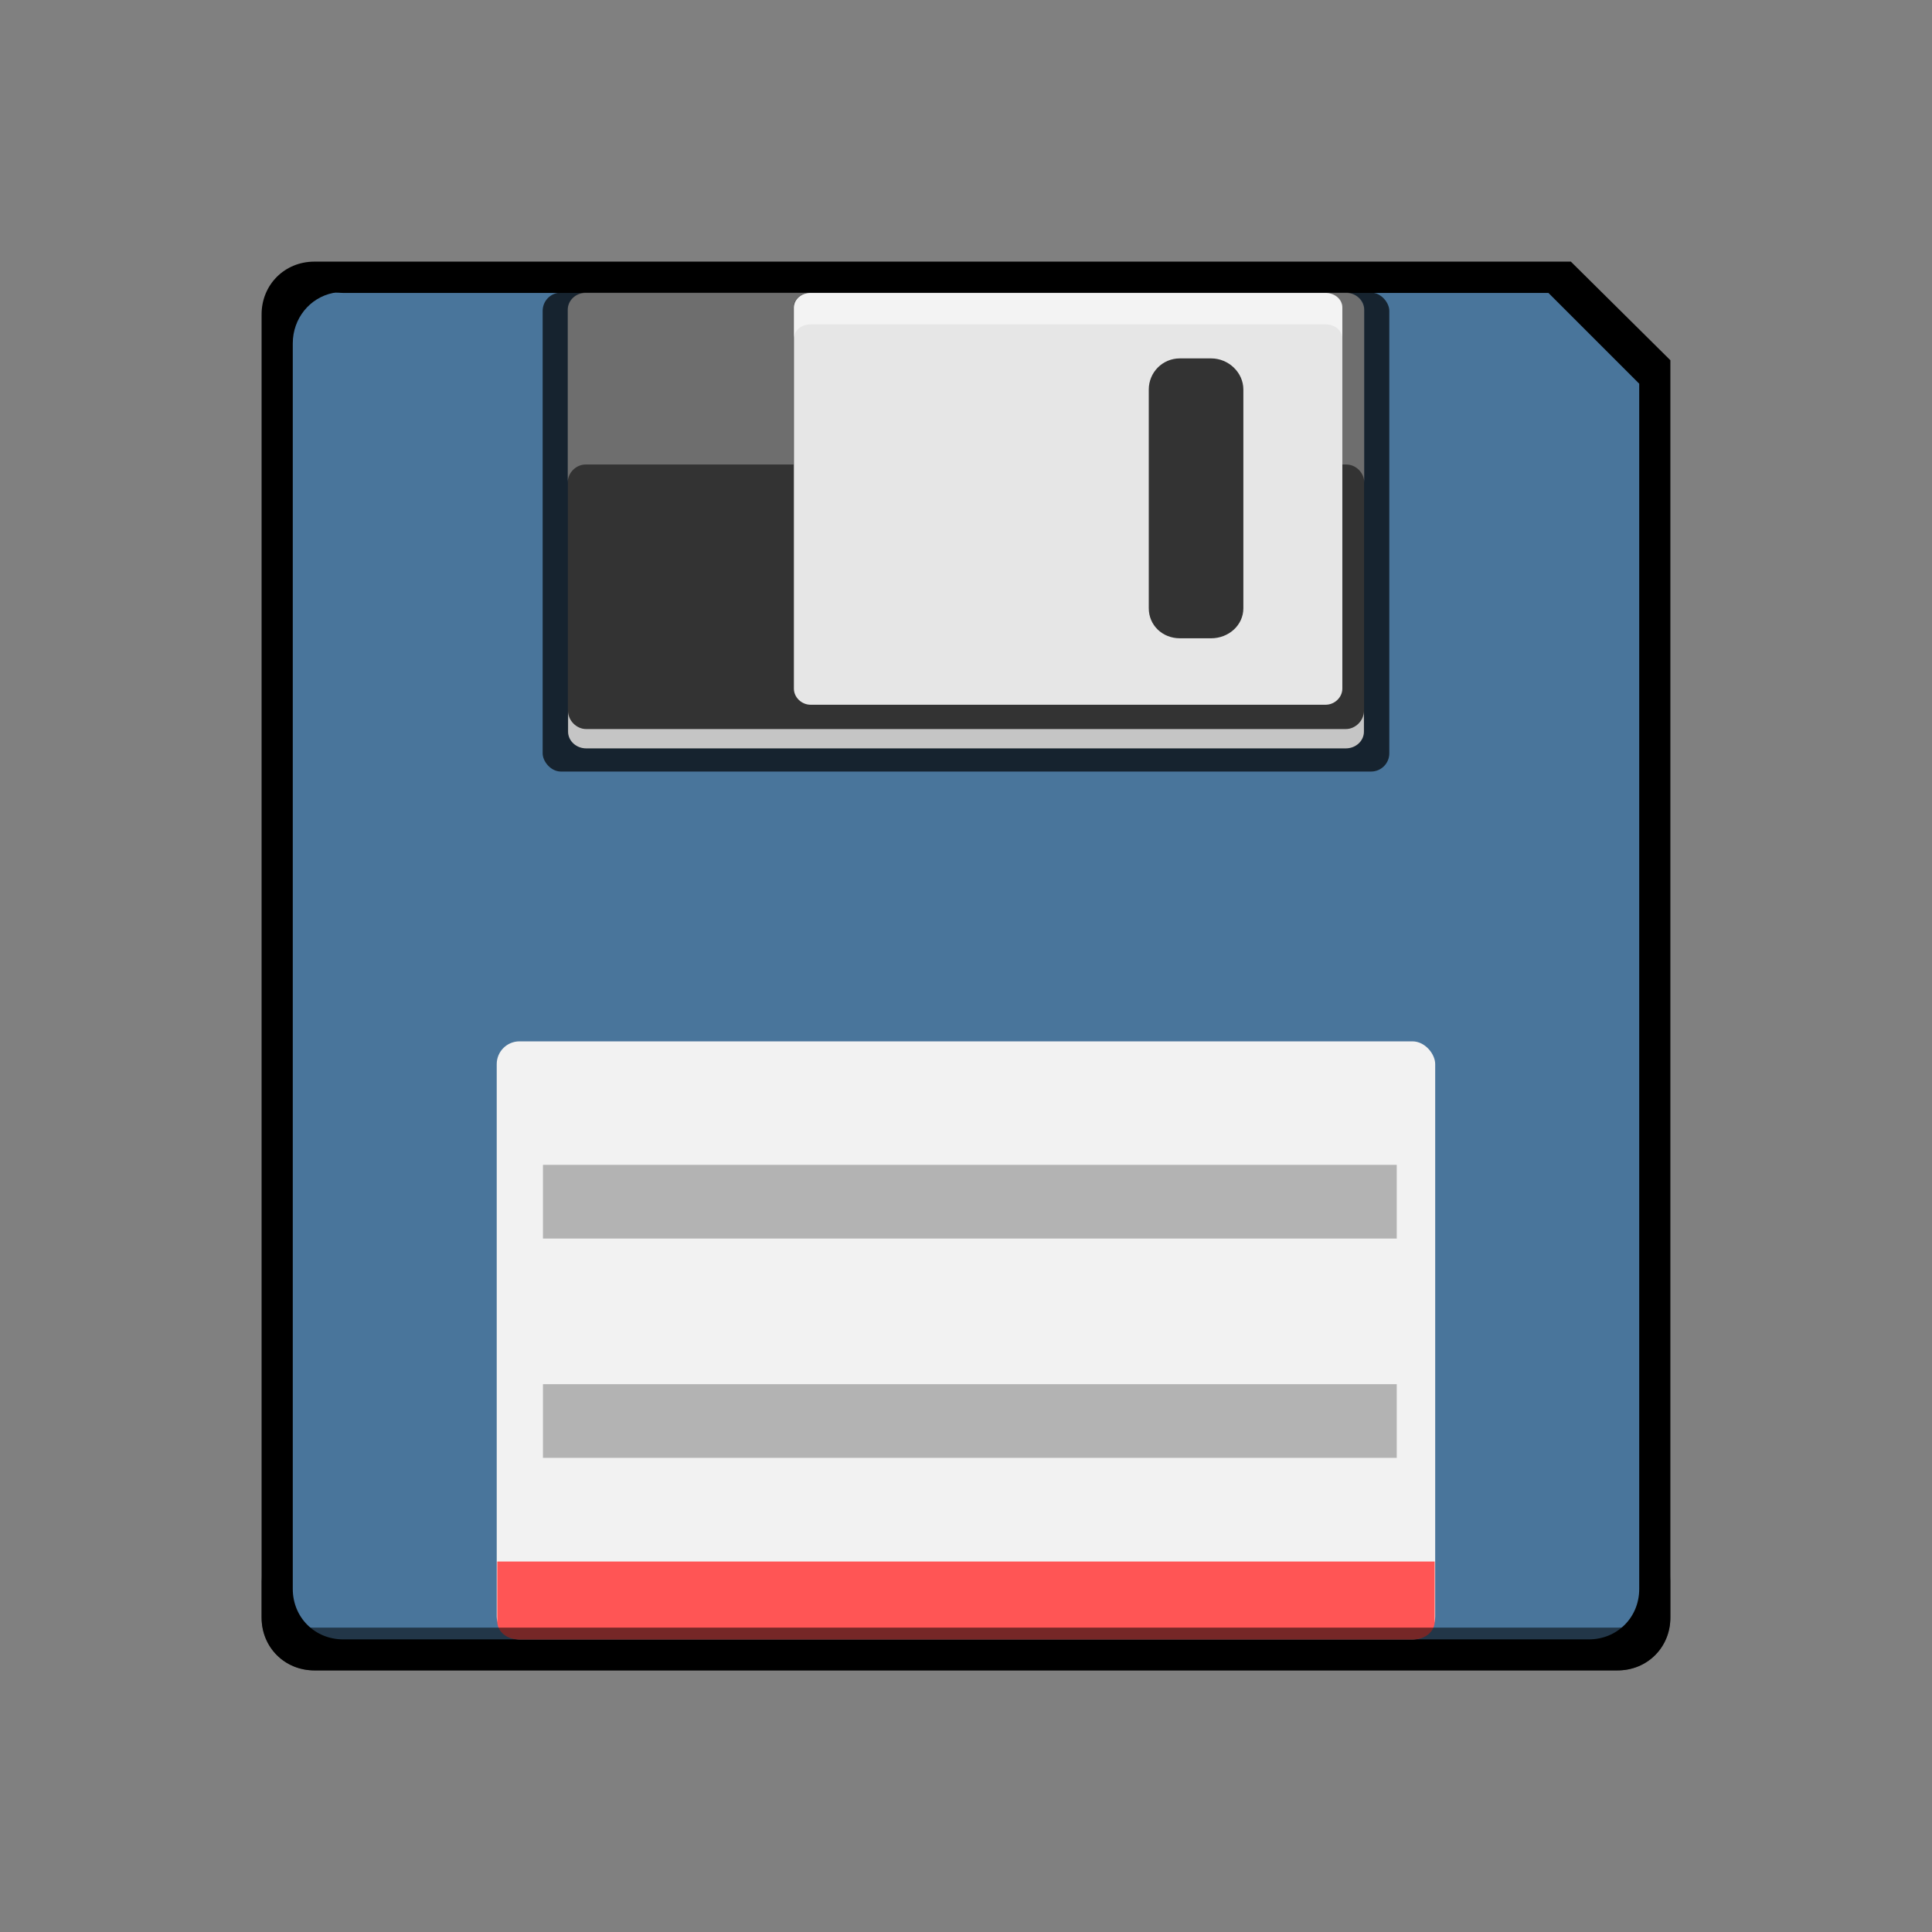 <?xml version="1.0" encoding="UTF-8" standalone="no"?>
<!-- Created with Inkscape (http://www.inkscape.org/) -->

<svg
   xmlns:dc="http://purl.org/dc/elements/1.1/"
   xmlns:cc="http://creativecommons.org/ns#"
   xmlns:rdf="http://www.w3.org/1999/02/22-rdf-syntax-ns#"
   xmlns:svg="http://www.w3.org/2000/svg"
   xmlns="http://www.w3.org/2000/svg"
   xmlns:sodipodi="http://sodipodi.sourceforge.net/DTD/sodipodi-0.dtd"
   xmlns:inkscape="http://www.inkscape.org/namespaces/inkscape"
   width="48"
   height="48"
   id="svg11925"
   version="1.1"
   inkscape:version="0.48+devel r12012"
   sodipodi:docname="document-save-as.svg">
  <rect width="100%" height="100%" fill="#808080" stroke="none"/>
  <defs
     id="defs11927" />
  <sodipodi:namedview
     id="base"
     pagecolor="#ffffff"
     bordercolor="#666666"
     borderopacity="1.0"
     inkscape:pageopacity="0.0"
     inkscape:pageshadow="2"
     inkscape:zoom="2.0267653"
     inkscape:cx="-205.16041"
     inkscape:cy="-42.064987"
     inkscape:document-units="px"
     inkscape:current-layer="layer1"
     showgrid="true"
     fit-margin-top="0"
     fit-margin-left="0"
     fit-margin-right="0"
     fit-margin-bottom="0"
     inkscape:window-width="1366"
     inkscape:window-height="718"
     inkscape:window-x="0"
     inkscape:window-y="28"
     inkscape:window-maximized="1" />
  <g
     inkscape:label="Capa 1"
     inkscape:groupmode="layer"
     id="layer1"
     transform="translate(-387.429,-548.362)">
    <g
       id="layer1-0"
       inkscape:label="Capa 1">
      <path
         sodipodi:nodetypes="ssssssccs"
         inkscape:connector-curvature="0"
         id="rect870"
         d="m 395.24,554.862 c -0.739,0 -1.312,0.573 -1.312,1.312 l 0,32.377 c 0,0.739 0.573,1.312 1.312,1.312 l 32.377,0 c 0.739,0 1.312,-0.573 1.312,-1.312 l 0,-31.239 L 426.457,554.862 Z"
         style="color:#000000;fill:#000000;fill-opacity:1;fill-rule:nonzero;stroke:none;stroke-width:0.793;marker:none;visibility:visible;display:inline;overflow:visible;enable-background:accumulate" />
      <path
         inkscape:connector-curvature="0"
         id="rect827"
         d="m 395.705,555.64 c -0.582,0.118 -1.002,0.635 -1.002,1.253 l 0,30.946 c 0,0.707 0.546,1.253 1.253,1.253 l 30.946,0 c 0.707,0 1.253,-0.546 1.253,-1.253 l 0,-29.944 -2.255,-2.255 -29.944,0 C 395.867,555.64 395.788,555.623 395.705,555.64 Z"
         style="color:#000000;fill:#49759b;fill-opacity:1;fill-rule:nonzero;stroke:none;stroke-width:0.793;marker:none;visibility:visible;display:inline;overflow:visible;enable-background:accumulate" />
      <rect
         ry="0.453"
         y="555.632"
         x="400.911"
         height="11.899"
         width="21.035"
         id="rect865"
         style="color:#000000;fill:#000000;fill-opacity:0.696;fill-rule:nonzero;stroke:none;stroke-width:0.793;marker:none;visibility:visible;display:inline;overflow:visible;enable-background:accumulate" />
      <rect
         style="color:#000000;fill:#333333;fill-opacity:1;fill-rule:nonzero;stroke:none;stroke-width:0.793;marker:none;visibility:visible;display:inline;overflow:visible;enable-background:accumulate"
         id="rect840"
         width="19.781"
         height="11.322"
         x="401.538"
         y="555.632"
         ry="0.431" />
      <path
         inkscape:connector-curvature="0"
         id="rect852"
         d="m 401.543,566.027 0,0.16 0,0.352 c 0,0.239 0.211,0.416 0.448,0.416 l 18.876,0 c 0.237,0 0.448,-0.177 0.448,-0.416 l 0,-0.352 0,-0.16 c 0,0.239 -0.211,0.448 -0.448,0.448 l -18.876,0 C 401.754,566.475 401.543,566.266 401.543,566.027 Z"
         style="color:#000000;fill:#ffffff;fill-opacity:0.717;fill-rule:nonzero;stroke:none;stroke-width:0.793;marker:none;visibility:visible;display:inline;overflow:visible;enable-background:accumulate" />
      <path
         sodipodi:nodetypes="sscscscscscscssc"
         inkscape:connector-curvature="0"
         id="rect860"
         d="m 401.976,555.641 c -0.237,0 -0.442,0.179 -0.442,0.418 l 0,4.29 c 0,-0.239 0.205,-0.446 0.442,-0.446 l 5.168,0 0,-3.9 C 407.145,555.787 407.335,555.641 407.559,555.641 z m 18.379,0 c 0.224,0 0.415,0.146 0.415,0.362 l 0,3.9 0.111,0 c 0.237,0 0.442,0.207 0.442,0.446 l 0,-4.29 C 421.323,555.82 421.118,555.641 420.881,555.641 Z"
         style="color:#000000;fill:#ffffff;fill-opacity:0.291;fill-rule:nonzero;stroke:none;stroke-width:0.793;marker:none;visibility:visible;display:inline;overflow:visible;enable-background:accumulate" />
      <path
         inkscape:connector-curvature="0"
         id="rect842"
         d="m 407.568,555.641 c -0.224,0 -0.415,0.157 -0.415,0.373 l 0,9.457 c 0,0.216 0.191,0.4 0.415,0.4 l 12.796,0 c 0.224,0 0.415,-0.184 0.415,-0.4 l 0,-9.457 c 0,-0.216 -0.191,-0.373 -0.415,-0.373 L 407.568,555.641 z m 9.176,1.625 0.774,0 c 0.436,0 0.802,0.352 0.802,0.773 l 0,5.435 c 0,0.421 -0.365,0.746 -0.802,0.746 l -0.774,0 c -0.436,0 -0.774,-0.325 -0.774,-0.746 l 0,-5.435 C 415.97,557.618 416.307,557.266 416.744,557.266 Z"
         style="color:#000000;fill:#e6e6e6;fill-opacity:1;fill-rule:nonzero;stroke:none;stroke-width:0.793;marker:none;visibility:visible;display:inline;overflow:visible;enable-background:accumulate" />
      <path
         sodipodi:nodetypes="sscsscsss"
         inkscape:connector-curvature="0"
         id="path847"
         d="m 407.568,555.641 c -0.224,0 -0.415,0.146 -0.415,0.362 l 0,0.78 c 0,-0.216 0.191,-0.362 0.415,-0.362 l 12.796,0 c 0.224,0 0.415,0.146 0.415,0.362 l 0,-0.78 C 420.779,555.787 420.588,555.641 420.364,555.641 Z"
         style="color:#000000;fill:#ffffff;fill-opacity:0.515;fill-rule:nonzero;stroke:none;stroke-width:0.793;marker:none;visibility:visible;display:inline;overflow:visible;enable-background:accumulate" />
      <rect
         ry="0.566"
         y="574.234"
         x="399.77"
         height="14.858"
         width="23.316"
         id="rect906"
         style="color:#000000;fill:#f2f2f2;fill-opacity:1;fill-rule:nonzero;stroke:none;stroke-width:0.793;marker:none;visibility:visible;display:inline;overflow:visible;enable-background:accumulate" />
      <path
         inkscape:connector-curvature="0"
         id="rect910"
         d="m 399.783,587.158 0,1.49 c 0,0.243 0.23,0.447 0.544,0.447 l 22.203,0 c 0.314,0 0.544,-0.204 0.544,-0.447 l 0,-1.49 L 399.783,587.158 Z"
         style="color:#000000;fill:#ff5555;fill-opacity:1;fill-rule:nonzero;stroke:none;stroke-width:0.793;marker:none;visibility:visible;display:inline;overflow:visible;enable-background:accumulate" />
      <g
         style="fill:#b3b3b3"
         transform="matrix(1.024,0,0,1.024,-9.518,-13.142)"
         id="g919">
        <rect
           style="color:#000000;fill:#b3b3b3;fill-opacity:1;fill-rule:nonzero;stroke:none;stroke-width:0.869;marker:none;visibility:visible;display:inline;overflow:visible;enable-background:accumulate"
           id="rect915"
           width="20.715"
           height="1.788"
           x="13.388"
           y="28.244"
           transform="translate(387.429,548.362)" />
        <rect
           y="581.927"
           x="400.817"
           height="1.788"
           width="20.715"
           id="rect917"
           style="color:#000000;fill:#b3b3b3;fill-opacity:1;fill-rule:nonzero;stroke:none;stroke-width:0.869;marker:none;visibility:visible;display:inline;overflow:visible;enable-background:accumulate" />
      </g>
      <path
         id="path934"
         transform="translate(387.429,548.362)"
         d="m 6.5,39.125 0,1.062 C 6.5,40.926 7.074,41.5 7.812,41.5 l 32.375,0 c 0.739,0 1.312,-0.574 1.312,-1.312 l 0,-1.062 c 0,0.739 -0.574,1.312 -1.312,1.312 l -32.375,0 C 7.074,40.438 6.5,39.864 6.5,39.125 Z"
         style="color:#000000;fill:#000000;fill-opacity:0.537;fill-rule:nonzero;stroke:none;stroke-width:0.793;marker:none;visibility:visible;display:inline;overflow:visible;enable-background:accumulate"
         inkscape:connector-curvature="0" />
    </g>
  </g>
</svg>
